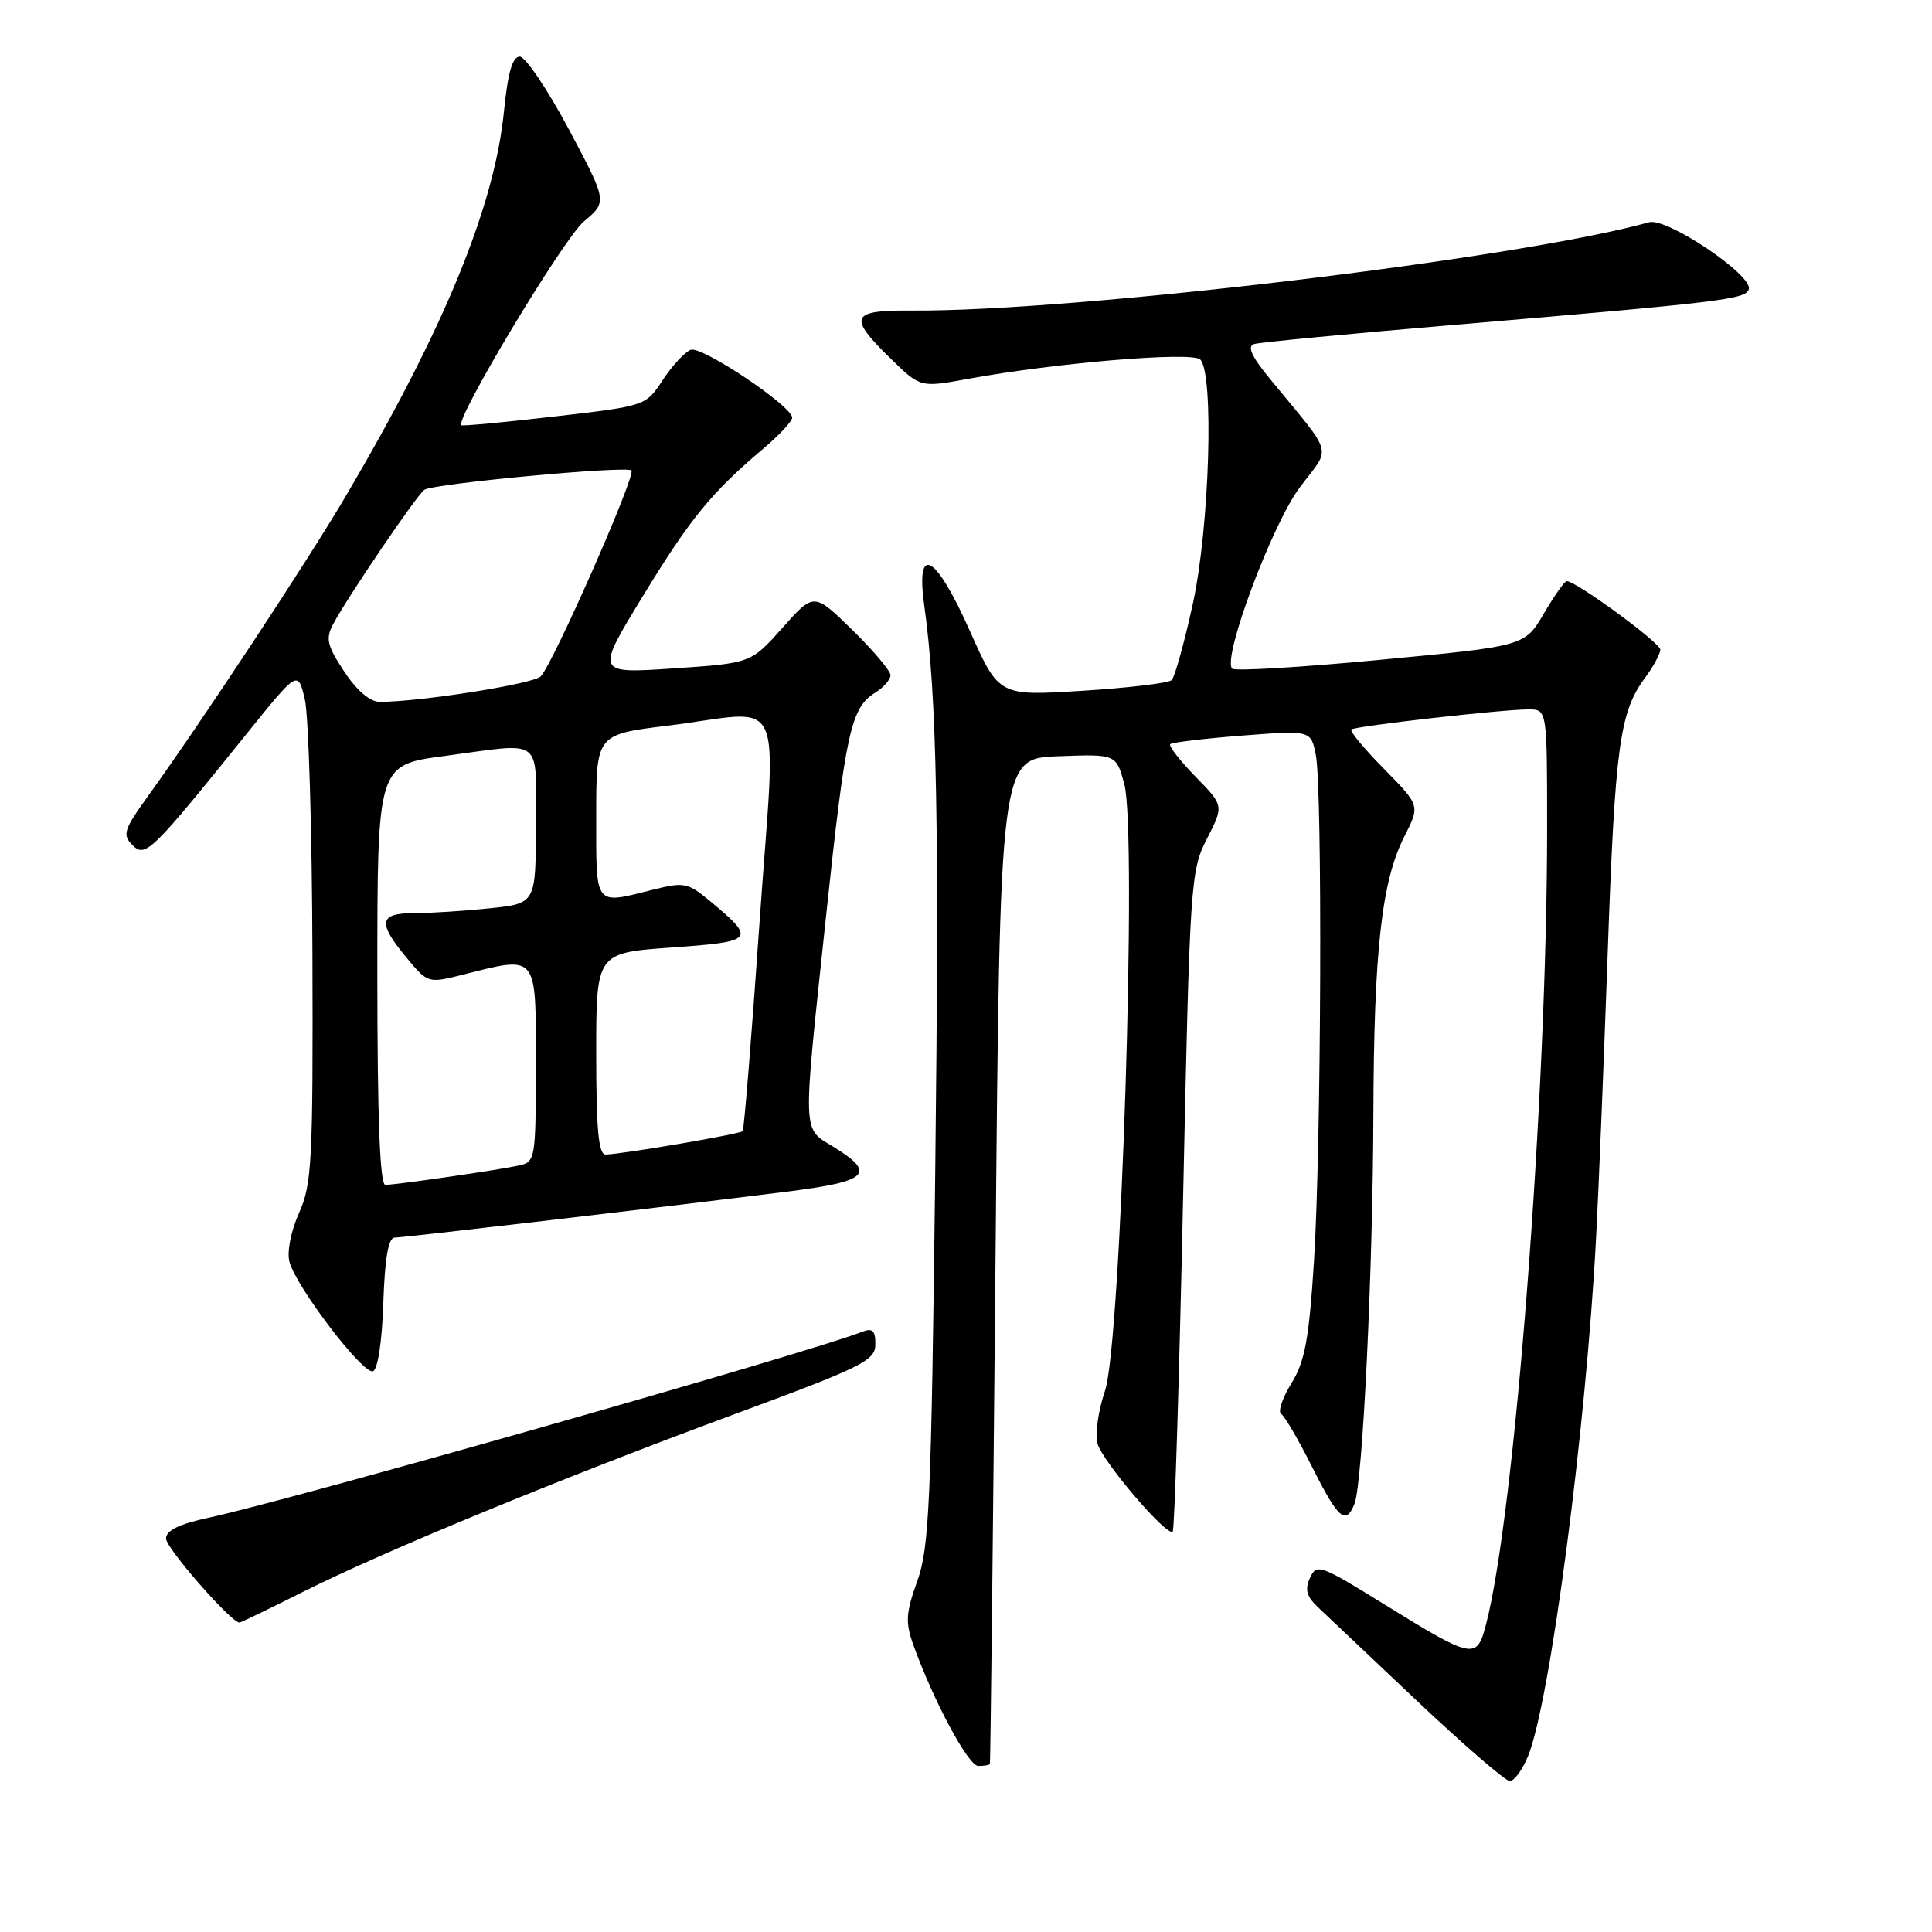 <?xml version="1.0" encoding="UTF-8" standalone="no"?>
<!DOCTYPE svg PUBLIC "-//W3C//DTD SVG 1.1//EN" "http://www.w3.org/Graphics/SVG/1.1/DTD/svg11.dtd" >
<svg xmlns="http://www.w3.org/2000/svg" xmlns:xlink="http://www.w3.org/1999/xlink" version="1.1" viewBox="0 0 256 256">
 <g >
 <path fill="currentColor"
d=" M 202.45 232.75 C 205.37 225.73 210.16 189.31 211.49 164.00 C 211.83 157.68 212.51 140.80 213.02 126.50 C 213.99 99.01 214.61 94.37 217.93 89.88 C 219.07 88.34 220.00 86.63 220.00 86.08 C 220.00 85.17 208.83 77.00 207.60 77.00 C 207.32 77.00 205.95 78.94 204.56 81.31 C 202.04 85.61 202.04 85.61 182.97 87.42 C 172.48 88.42 163.62 88.95 163.27 88.60 C 161.92 87.25 168.54 69.50 172.23 64.58 C 176.43 58.98 176.92 60.74 168.17 50.07 C 165.84 47.23 165.24 45.88 166.17 45.59 C 166.90 45.36 178.97 44.21 193.00 43.02 C 228.23 40.03 231.28 39.66 231.72 38.34 C 232.33 36.50 220.88 28.79 218.51 29.45 C 201.36 34.25 142.35 41.32 120.75 41.15 C 112.70 41.09 112.32 41.96 117.97 47.47 C 121.95 51.36 121.95 51.36 128.22 50.21 C 139.96 48.06 157.96 46.56 159.04 47.64 C 160.89 49.49 160.27 69.85 158.06 79.99 C 156.93 85.16 155.66 89.72 155.25 90.12 C 154.84 90.51 149.52 91.15 143.43 91.53 C 132.36 92.23 132.36 92.23 128.52 83.62 C 123.96 73.38 121.31 71.91 122.47 80.25 C 124.15 92.27 124.47 109.08 123.92 155.50 C 123.40 199.10 123.14 205.05 121.55 209.48 C 120.02 213.74 119.95 214.97 121.03 217.98 C 123.70 225.41 128.31 234.00 129.63 234.00 C 130.38 234.00 131.07 233.89 131.16 233.75 C 131.25 233.61 131.58 203.57 131.91 167.00 C 132.50 100.50 132.50 100.50 140.20 100.21 C 147.90 99.92 147.90 99.92 148.98 103.91 C 150.69 110.29 148.54 178.06 146.42 184.28 C 145.53 186.90 145.08 190.05 145.42 191.27 C 146.08 193.66 154.65 203.68 155.39 202.94 C 155.63 202.70 156.25 182.93 156.76 159.00 C 157.66 116.85 157.75 115.36 159.93 111.13 C 162.17 106.75 162.17 106.75 158.40 102.90 C 156.33 100.77 154.83 98.84 155.06 98.61 C 155.30 98.37 159.60 97.86 164.60 97.47 C 173.70 96.77 173.70 96.77 174.35 100.01 C 175.25 104.50 175.08 151.77 174.11 167.13 C 173.45 177.47 172.91 180.41 171.12 183.30 C 169.92 185.25 169.31 187.07 169.76 187.35 C 170.22 187.63 172.08 190.82 173.89 194.43 C 177.34 201.30 178.33 202.15 179.48 199.25 C 180.56 196.51 181.92 168.44 181.98 147.50 C 182.05 125.96 183.08 116.72 186.09 110.83 C 188.17 106.74 188.17 106.74 183.40 101.89 C 180.77 99.23 178.82 96.87 179.06 96.66 C 179.59 96.21 199.03 94.00 202.54 94.00 C 205.00 94.00 205.00 94.00 205.00 109.75 C 205.00 145.16 200.73 200.67 196.89 215.30 C 195.67 219.97 195.21 219.87 183.21 212.45 C 174.94 207.33 174.45 207.16 173.58 209.08 C 172.88 210.60 173.13 211.54 174.58 212.91 C 175.63 213.91 181.56 219.52 187.75 225.37 C 193.94 231.21 199.48 236.00 200.05 236.00 C 200.63 236.00 201.71 234.54 202.45 232.75 Z  M 40.07 210.97 C 50.78 205.58 74.29 195.90 97.24 187.42 C 114.28 181.13 115.98 180.29 115.99 178.14 C 116.00 176.30 115.62 175.94 114.25 176.47 C 107.30 179.21 38.66 198.73 27.75 201.08 C 23.74 201.94 22.00 202.79 22.00 203.87 C 22.00 205.14 30.63 215.00 31.73 215.00 C 31.90 215.00 35.65 213.19 40.07 210.97 Z  M 50.79 172.67 C 50.99 166.71 51.46 164.00 52.29 163.99 C 53.54 163.98 87.10 160.05 104.25 157.90 C 115.06 156.55 116.17 155.50 110.50 152.00 C 106.25 149.37 106.31 151.04 109.45 121.45 C 112.05 96.95 112.74 93.80 115.96 91.79 C 117.08 91.09 118.00 90.05 118.00 89.47 C 118.00 88.90 115.72 86.19 112.93 83.46 C 107.85 78.50 107.85 78.50 103.68 83.19 C 99.50 87.88 99.50 87.88 89.20 88.57 C 78.91 89.26 78.91 89.26 85.20 78.96 C 91.50 68.64 94.27 65.26 101.27 59.34 C 103.32 57.59 104.99 55.79 104.97 55.34 C 104.92 53.78 92.97 45.80 91.52 46.35 C 90.73 46.66 89.06 48.46 87.82 50.35 C 85.57 53.79 85.57 53.79 73.53 55.18 C 66.92 55.95 61.34 56.47 61.14 56.35 C 60.18 55.73 74.66 31.62 77.36 29.35 C 80.48 26.73 80.48 26.73 75.36 17.11 C 72.54 11.83 69.62 7.50 68.87 7.50 C 67.90 7.50 67.29 9.63 66.78 14.74 C 65.52 27.35 58.84 43.63 45.87 65.65 C 40.78 74.30 26.76 95.57 19.62 105.48 C 16.40 109.94 16.19 110.61 17.55 111.98 C 19.27 113.69 19.99 112.99 32.75 97.15 C 39.47 88.81 39.47 88.81 40.39 92.65 C 40.89 94.77 41.35 110.01 41.40 126.52 C 41.49 153.85 41.33 156.92 39.63 160.71 C 38.55 163.11 38.01 165.86 38.35 167.19 C 39.20 170.46 48.09 182.14 49.41 181.70 C 50.06 181.49 50.62 177.81 50.79 172.67 Z  M 50.00 129.18 C 50.00 101.36 50.00 101.36 58.86 100.18 C 72.24 98.40 71.00 97.46 71.00 109.36 C 71.00 119.72 71.00 119.72 64.85 120.36 C 61.47 120.71 56.97 121.00 54.85 121.00 C 50.21 121.00 50.00 122.24 53.88 126.91 C 56.68 130.29 56.74 130.30 61.29 129.16 C 71.32 126.63 71.00 126.25 71.00 140.98 C 71.00 153.63 70.94 153.97 68.75 154.44 C 65.87 155.06 52.45 157.00 51.06 157.00 C 50.34 157.00 50.00 148.08 50.00 129.18 Z  M 79.00 139.63 C 79.00 126.26 79.00 126.26 89.00 125.55 C 99.97 124.77 100.20 124.51 94.22 119.51 C 91.15 116.95 90.67 116.84 86.53 117.89 C 78.68 119.86 79.00 120.27 79.00 108.16 C 79.00 97.32 79.00 97.32 88.44 96.16 C 104.44 94.19 102.83 90.75 100.64 122.25 C 99.60 137.24 98.59 149.67 98.41 149.88 C 98.05 150.28 82.44 152.94 80.25 152.98 C 79.31 153.00 79.00 149.67 79.00 139.63 Z  M 45.61 88.98 C 43.35 85.56 43.12 84.63 44.13 82.73 C 46.01 79.17 55.25 65.56 56.23 64.90 C 57.46 64.08 83.03 61.69 83.67 62.34 C 84.30 62.97 73.25 88.03 71.64 89.63 C 70.63 90.63 55.66 93.00 50.32 93.00 C 49.03 93.00 47.27 91.50 45.61 88.98 Z "/>
</g>
</svg>